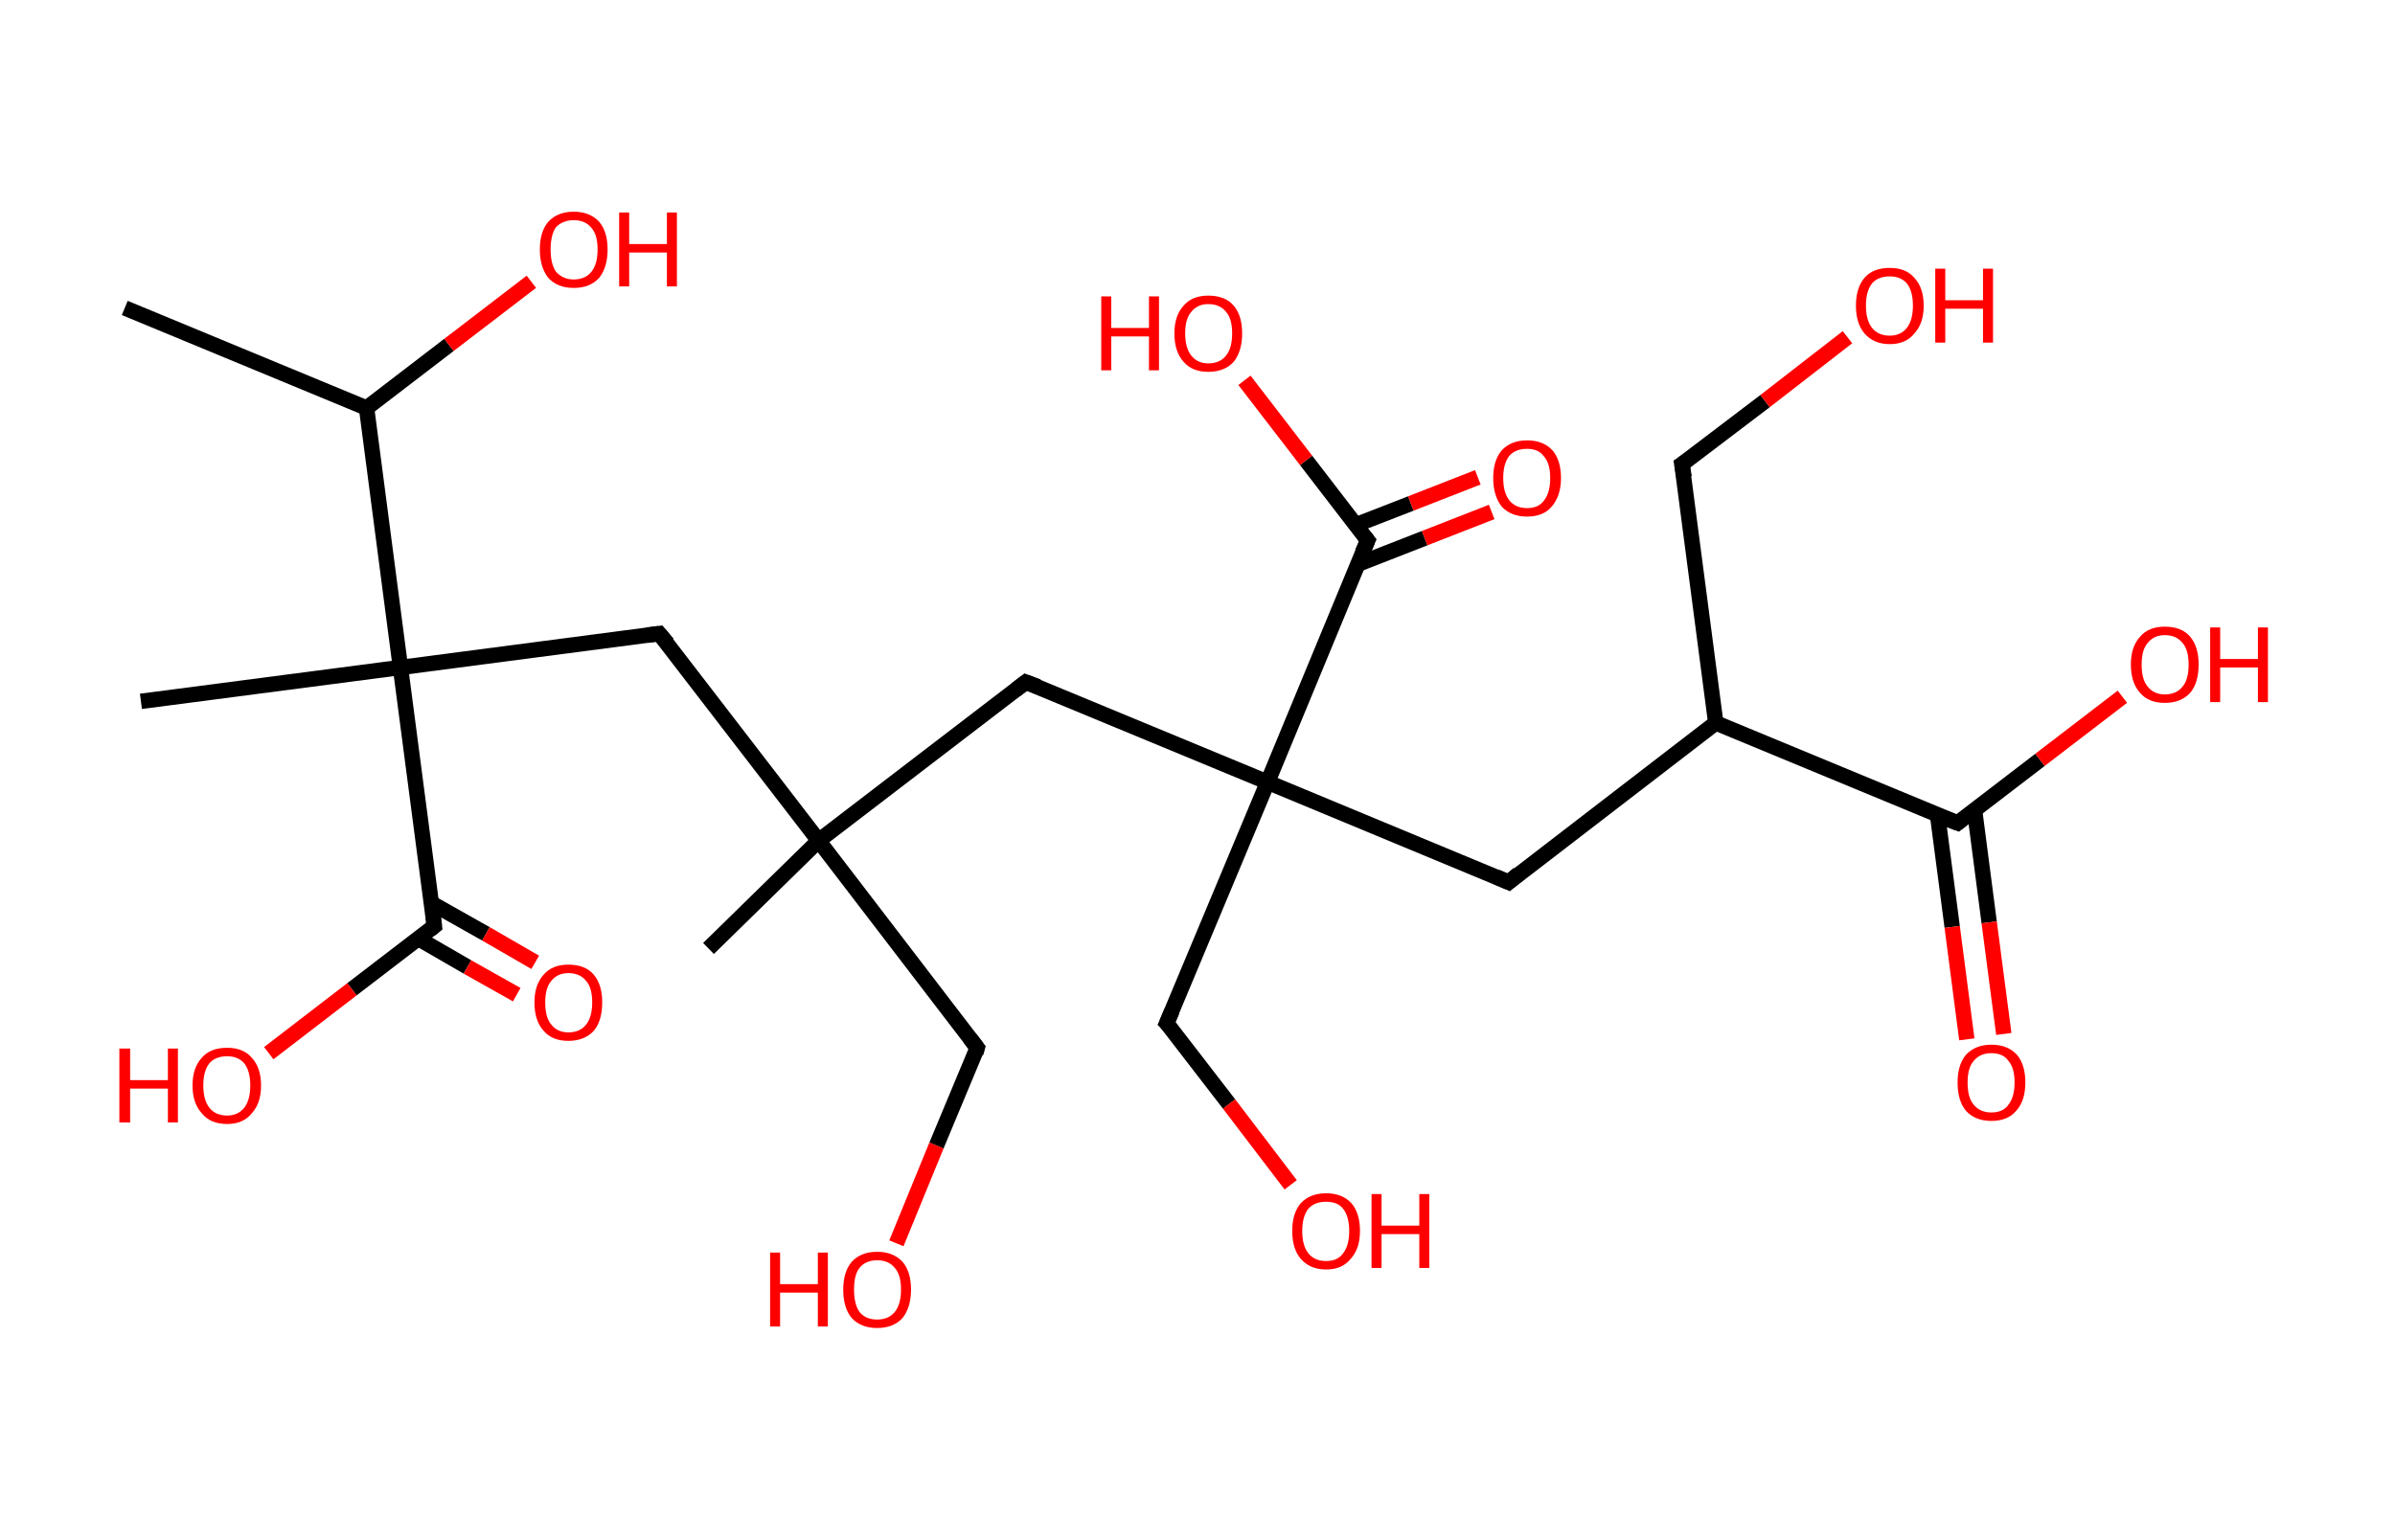 <?xml version='1.0' encoding='ASCII' standalone='yes'?>
<svg xmlns="http://www.w3.org/2000/svg" xmlns:rdkit="http://www.rdkit.org/xml" xmlns:xlink="http://www.w3.org/1999/xlink" version="1.1" baseProfile="full" xml:space="preserve" width="311px" height="200px" viewBox="0 0 311 200">
<!-- END OF HEADER -->
<rect style="opacity:1.0;fill:#FFFFFF;stroke:none" width="311.0" height="200.0" x="0.0" y="0.0"> </rect>
<path class="bond-0 atom-0 atom-1" d="M 16.2,40.0 L 47.6,53.0" style="fill:none;fill-rule:evenodd;stroke:#000000;stroke-width:2.0px;stroke-linecap:butt;stroke-linejoin:miter;stroke-opacity:1"/>
<path class="bond-1 atom-1 atom-2" d="M 47.6,53.0 L 58.3,44.8" style="fill:none;fill-rule:evenodd;stroke:#000000;stroke-width:2.0px;stroke-linecap:butt;stroke-linejoin:miter;stroke-opacity:1"/>
<path class="bond-1 atom-1 atom-2" d="M 58.3,44.8 L 69.0,36.6" style="fill:none;fill-rule:evenodd;stroke:#FF0000;stroke-width:2.0px;stroke-linecap:butt;stroke-linejoin:miter;stroke-opacity:1"/>
<path class="bond-2 atom-1 atom-3" d="M 47.6,53.0 L 52.0,86.7" style="fill:none;fill-rule:evenodd;stroke:#000000;stroke-width:2.0px;stroke-linecap:butt;stroke-linejoin:miter;stroke-opacity:1"/>
<path class="bond-3 atom-3 atom-4" d="M 52.0,86.7 L 18.3,91.1" style="fill:none;fill-rule:evenodd;stroke:#000000;stroke-width:2.0px;stroke-linecap:butt;stroke-linejoin:miter;stroke-opacity:1"/>
<path class="bond-4 atom-3 atom-5" d="M 52.0,86.7 L 85.6,82.3" style="fill:none;fill-rule:evenodd;stroke:#000000;stroke-width:2.0px;stroke-linecap:butt;stroke-linejoin:miter;stroke-opacity:1"/>
<path class="bond-5 atom-5 atom-6" d="M 85.6,82.3 L 106.3,109.2" style="fill:none;fill-rule:evenodd;stroke:#000000;stroke-width:2.0px;stroke-linecap:butt;stroke-linejoin:miter;stroke-opacity:1"/>
<path class="bond-6 atom-6 atom-7" d="M 106.3,109.2 L 92.0,123.2" style="fill:none;fill-rule:evenodd;stroke:#000000;stroke-width:2.0px;stroke-linecap:butt;stroke-linejoin:miter;stroke-opacity:1"/>
<path class="bond-7 atom-6 atom-8" d="M 106.3,109.2 L 126.9,136.1" style="fill:none;fill-rule:evenodd;stroke:#000000;stroke-width:2.0px;stroke-linecap:butt;stroke-linejoin:miter;stroke-opacity:1"/>
<path class="bond-8 atom-8 atom-9" d="M 126.9,136.1 L 121.6,148.8" style="fill:none;fill-rule:evenodd;stroke:#000000;stroke-width:2.0px;stroke-linecap:butt;stroke-linejoin:miter;stroke-opacity:1"/>
<path class="bond-8 atom-8 atom-9" d="M 121.6,148.8 L 116.4,161.5" style="fill:none;fill-rule:evenodd;stroke:#FF0000;stroke-width:2.0px;stroke-linecap:butt;stroke-linejoin:miter;stroke-opacity:1"/>
<path class="bond-9 atom-6 atom-10" d="M 106.3,109.2 L 133.2,88.6" style="fill:none;fill-rule:evenodd;stroke:#000000;stroke-width:2.0px;stroke-linecap:butt;stroke-linejoin:miter;stroke-opacity:1"/>
<path class="bond-10 atom-10 atom-11" d="M 133.2,88.6 L 164.6,101.6" style="fill:none;fill-rule:evenodd;stroke:#000000;stroke-width:2.0px;stroke-linecap:butt;stroke-linejoin:miter;stroke-opacity:1"/>
<path class="bond-11 atom-11 atom-12" d="M 164.6,101.6 L 151.5,132.9" style="fill:none;fill-rule:evenodd;stroke:#000000;stroke-width:2.0px;stroke-linecap:butt;stroke-linejoin:miter;stroke-opacity:1"/>
<path class="bond-12 atom-12 atom-13" d="M 151.5,132.9 L 159.6,143.4" style="fill:none;fill-rule:evenodd;stroke:#000000;stroke-width:2.0px;stroke-linecap:butt;stroke-linejoin:miter;stroke-opacity:1"/>
<path class="bond-12 atom-12 atom-13" d="M 159.6,143.4 L 167.6,153.9" style="fill:none;fill-rule:evenodd;stroke:#FF0000;stroke-width:2.0px;stroke-linecap:butt;stroke-linejoin:miter;stroke-opacity:1"/>
<path class="bond-13 atom-11 atom-14" d="M 164.6,101.6 L 195.9,114.6" style="fill:none;fill-rule:evenodd;stroke:#000000;stroke-width:2.0px;stroke-linecap:butt;stroke-linejoin:miter;stroke-opacity:1"/>
<path class="bond-14 atom-14 atom-15" d="M 195.9,114.6 L 222.8,93.9" style="fill:none;fill-rule:evenodd;stroke:#000000;stroke-width:2.0px;stroke-linecap:butt;stroke-linejoin:miter;stroke-opacity:1"/>
<path class="bond-15 atom-15 atom-16" d="M 222.8,93.9 L 218.4,60.3" style="fill:none;fill-rule:evenodd;stroke:#000000;stroke-width:2.0px;stroke-linecap:butt;stroke-linejoin:miter;stroke-opacity:1"/>
<path class="bond-16 atom-16 atom-17" d="M 218.4,60.3 L 229.2,52.1" style="fill:none;fill-rule:evenodd;stroke:#000000;stroke-width:2.0px;stroke-linecap:butt;stroke-linejoin:miter;stroke-opacity:1"/>
<path class="bond-16 atom-16 atom-17" d="M 229.2,52.1 L 239.9,43.8" style="fill:none;fill-rule:evenodd;stroke:#FF0000;stroke-width:2.0px;stroke-linecap:butt;stroke-linejoin:miter;stroke-opacity:1"/>
<path class="bond-17 atom-15 atom-18" d="M 222.8,93.9 L 254.2,106.9" style="fill:none;fill-rule:evenodd;stroke:#000000;stroke-width:2.0px;stroke-linecap:butt;stroke-linejoin:miter;stroke-opacity:1"/>
<path class="bond-18 atom-18 atom-19" d="M 251.6,105.9 L 253.5,120.4" style="fill:none;fill-rule:evenodd;stroke:#000000;stroke-width:2.0px;stroke-linecap:butt;stroke-linejoin:miter;stroke-opacity:1"/>
<path class="bond-18 atom-18 atom-19" d="M 253.5,120.4 L 255.4,135.0" style="fill:none;fill-rule:evenodd;stroke:#FF0000;stroke-width:2.0px;stroke-linecap:butt;stroke-linejoin:miter;stroke-opacity:1"/>
<path class="bond-18 atom-18 atom-19" d="M 256.4,105.2 L 258.3,119.8" style="fill:none;fill-rule:evenodd;stroke:#000000;stroke-width:2.0px;stroke-linecap:butt;stroke-linejoin:miter;stroke-opacity:1"/>
<path class="bond-18 atom-18 atom-19" d="M 258.3,119.8 L 260.2,134.3" style="fill:none;fill-rule:evenodd;stroke:#FF0000;stroke-width:2.0px;stroke-linecap:butt;stroke-linejoin:miter;stroke-opacity:1"/>
<path class="bond-19 atom-18 atom-20" d="M 254.2,106.9 L 264.9,98.7" style="fill:none;fill-rule:evenodd;stroke:#000000;stroke-width:2.0px;stroke-linecap:butt;stroke-linejoin:miter;stroke-opacity:1"/>
<path class="bond-19 atom-18 atom-20" d="M 264.9,98.7 L 275.6,90.5" style="fill:none;fill-rule:evenodd;stroke:#FF0000;stroke-width:2.0px;stroke-linecap:butt;stroke-linejoin:miter;stroke-opacity:1"/>
<path class="bond-20 atom-11 atom-21" d="M 164.6,101.6 L 177.6,70.2" style="fill:none;fill-rule:evenodd;stroke:#000000;stroke-width:2.0px;stroke-linecap:butt;stroke-linejoin:miter;stroke-opacity:1"/>
<path class="bond-21 atom-21 atom-22" d="M 176.3,73.3 L 185.0,69.9" style="fill:none;fill-rule:evenodd;stroke:#000000;stroke-width:2.0px;stroke-linecap:butt;stroke-linejoin:miter;stroke-opacity:1"/>
<path class="bond-21 atom-21 atom-22" d="M 185.0,69.9 L 193.7,66.5" style="fill:none;fill-rule:evenodd;stroke:#FF0000;stroke-width:2.0px;stroke-linecap:butt;stroke-linejoin:miter;stroke-opacity:1"/>
<path class="bond-21 atom-21 atom-22" d="M 176.0,68.2 L 183.2,65.4" style="fill:none;fill-rule:evenodd;stroke:#000000;stroke-width:2.0px;stroke-linecap:butt;stroke-linejoin:miter;stroke-opacity:1"/>
<path class="bond-21 atom-21 atom-22" d="M 183.2,65.4 L 191.9,62.0" style="fill:none;fill-rule:evenodd;stroke:#FF0000;stroke-width:2.0px;stroke-linecap:butt;stroke-linejoin:miter;stroke-opacity:1"/>
<path class="bond-22 atom-21 atom-23" d="M 177.6,70.2 L 169.6,59.8" style="fill:none;fill-rule:evenodd;stroke:#000000;stroke-width:2.0px;stroke-linecap:butt;stroke-linejoin:miter;stroke-opacity:1"/>
<path class="bond-22 atom-21 atom-23" d="M 169.6,59.8 L 161.6,49.4" style="fill:none;fill-rule:evenodd;stroke:#FF0000;stroke-width:2.0px;stroke-linecap:butt;stroke-linejoin:miter;stroke-opacity:1"/>
<path class="bond-23 atom-3 atom-24" d="M 52.0,86.7 L 56.4,120.3" style="fill:none;fill-rule:evenodd;stroke:#000000;stroke-width:2.0px;stroke-linecap:butt;stroke-linejoin:miter;stroke-opacity:1"/>
<path class="bond-24 atom-24 atom-25" d="M 54.3,121.9 L 60.7,125.6" style="fill:none;fill-rule:evenodd;stroke:#000000;stroke-width:2.0px;stroke-linecap:butt;stroke-linejoin:miter;stroke-opacity:1"/>
<path class="bond-24 atom-24 atom-25" d="M 60.7,125.6 L 67.1,129.2" style="fill:none;fill-rule:evenodd;stroke:#FF0000;stroke-width:2.0px;stroke-linecap:butt;stroke-linejoin:miter;stroke-opacity:1"/>
<path class="bond-24 atom-24 atom-25" d="M 56.0,117.3 L 63.1,121.3" style="fill:none;fill-rule:evenodd;stroke:#000000;stroke-width:2.0px;stroke-linecap:butt;stroke-linejoin:miter;stroke-opacity:1"/>
<path class="bond-24 atom-24 atom-25" d="M 63.1,121.3 L 69.5,125.0" style="fill:none;fill-rule:evenodd;stroke:#FF0000;stroke-width:2.0px;stroke-linecap:butt;stroke-linejoin:miter;stroke-opacity:1"/>
<path class="bond-25 atom-24 atom-26" d="M 56.4,120.3 L 45.7,128.5" style="fill:none;fill-rule:evenodd;stroke:#000000;stroke-width:2.0px;stroke-linecap:butt;stroke-linejoin:miter;stroke-opacity:1"/>
<path class="bond-25 atom-24 atom-26" d="M 45.7,128.5 L 34.9,136.8" style="fill:none;fill-rule:evenodd;stroke:#FF0000;stroke-width:2.0px;stroke-linecap:butt;stroke-linejoin:miter;stroke-opacity:1"/>
<path d="M 84.0,82.5 L 85.6,82.3 L 86.7,83.6" style="fill:none;stroke:#000000;stroke-width:2.0px;stroke-linecap:butt;stroke-linejoin:miter;stroke-opacity:1;"/>
<path d="M 125.9,134.8 L 126.9,136.1 L 126.7,136.8" style="fill:none;stroke:#000000;stroke-width:2.0px;stroke-linecap:butt;stroke-linejoin:miter;stroke-opacity:1;"/>
<path d="M 131.9,89.6 L 133.2,88.6 L 134.8,89.2" style="fill:none;stroke:#000000;stroke-width:2.0px;stroke-linecap:butt;stroke-linejoin:miter;stroke-opacity:1;"/>
<path d="M 152.2,131.3 L 151.5,132.9 L 152.0,133.4" style="fill:none;stroke:#000000;stroke-width:2.0px;stroke-linecap:butt;stroke-linejoin:miter;stroke-opacity:1;"/>
<path d="M 194.3,113.9 L 195.9,114.6 L 197.2,113.5" style="fill:none;stroke:#000000;stroke-width:2.0px;stroke-linecap:butt;stroke-linejoin:miter;stroke-opacity:1;"/>
<path d="M 218.7,62.0 L 218.4,60.3 L 219.0,59.9" style="fill:none;stroke:#000000;stroke-width:2.0px;stroke-linecap:butt;stroke-linejoin:miter;stroke-opacity:1;"/>
<path d="M 252.6,106.3 L 254.2,106.9 L 254.7,106.5" style="fill:none;stroke:#000000;stroke-width:2.0px;stroke-linecap:butt;stroke-linejoin:miter;stroke-opacity:1;"/>
<path d="M 176.9,71.8 L 177.6,70.2 L 177.2,69.7" style="fill:none;stroke:#000000;stroke-width:2.0px;stroke-linecap:butt;stroke-linejoin:miter;stroke-opacity:1;"/>
<path d="M 56.2,118.6 L 56.4,120.3 L 55.9,120.7" style="fill:none;stroke:#000000;stroke-width:2.0px;stroke-linecap:butt;stroke-linejoin:miter;stroke-opacity:1;"/>
<path class="atom-2" d="M 70.1 32.4 Q 70.1 30.1, 71.2 28.8 Q 72.4 27.5, 74.5 27.5 Q 76.6 27.5, 77.8 28.8 Q 78.9 30.1, 78.9 32.4 Q 78.9 34.7, 77.8 36.1 Q 76.6 37.4, 74.5 37.4 Q 72.4 37.4, 71.2 36.1 Q 70.1 34.7, 70.1 32.4 M 74.5 36.3 Q 76.0 36.3, 76.8 35.3 Q 77.6 34.3, 77.6 32.4 Q 77.6 30.5, 76.8 29.6 Q 76.0 28.6, 74.5 28.6 Q 73.1 28.6, 72.2 29.5 Q 71.5 30.5, 71.5 32.4 Q 71.5 34.3, 72.2 35.3 Q 73.1 36.3, 74.5 36.3 " fill="#FF0000"/>
<path class="atom-2" d="M 80.4 27.6 L 81.7 27.6 L 81.7 31.7 L 86.6 31.7 L 86.6 27.6 L 87.9 27.6 L 87.9 37.2 L 86.6 37.2 L 86.6 32.8 L 81.7 32.8 L 81.7 37.2 L 80.4 37.2 L 80.4 27.6 " fill="#FF0000"/>
<path class="atom-9" d="M 100.0 162.7 L 101.3 162.7 L 101.3 166.8 L 106.2 166.8 L 106.2 162.7 L 107.5 162.7 L 107.5 172.3 L 106.2 172.3 L 106.2 167.9 L 101.3 167.9 L 101.3 172.3 L 100.0 172.3 L 100.0 162.7 " fill="#FF0000"/>
<path class="atom-9" d="M 109.5 167.5 Q 109.5 165.2, 110.6 163.9 Q 111.8 162.6, 113.9 162.6 Q 116.0 162.6, 117.2 163.9 Q 118.3 165.2, 118.3 167.5 Q 118.3 169.8, 117.2 171.2 Q 116.0 172.5, 113.9 172.5 Q 111.8 172.5, 110.6 171.2 Q 109.5 169.9, 109.5 167.5 M 113.9 171.4 Q 115.4 171.4, 116.2 170.4 Q 117.0 169.4, 117.0 167.5 Q 117.0 165.6, 116.2 164.7 Q 115.4 163.7, 113.9 163.7 Q 112.4 163.7, 111.6 164.7 Q 110.9 165.6, 110.9 167.5 Q 110.9 169.4, 111.6 170.4 Q 112.4 171.4, 113.9 171.4 " fill="#FF0000"/>
<path class="atom-13" d="M 167.8 159.9 Q 167.8 157.6, 168.9 156.3 Q 170.1 155.0, 172.2 155.0 Q 174.3 155.0, 175.5 156.3 Q 176.6 157.6, 176.6 159.9 Q 176.6 162.2, 175.4 163.5 Q 174.3 164.9, 172.2 164.9 Q 170.1 164.9, 168.9 163.5 Q 167.8 162.2, 167.8 159.9 M 172.2 163.8 Q 173.7 163.8, 174.4 162.8 Q 175.2 161.8, 175.2 159.9 Q 175.2 158.0, 174.4 157.0 Q 173.7 156.1, 172.2 156.1 Q 170.7 156.1, 169.9 157.0 Q 169.1 158.0, 169.1 159.9 Q 169.1 161.8, 169.9 162.8 Q 170.7 163.8, 172.2 163.8 " fill="#FF0000"/>
<path class="atom-13" d="M 178.1 155.1 L 179.4 155.1 L 179.4 159.2 L 184.3 159.2 L 184.3 155.1 L 185.6 155.1 L 185.6 164.7 L 184.3 164.7 L 184.3 160.3 L 179.4 160.3 L 179.4 164.7 L 178.1 164.7 L 178.1 155.1 " fill="#FF0000"/>
<path class="atom-17" d="M 241.0 39.7 Q 241.0 37.4, 242.1 36.1 Q 243.2 34.8, 245.4 34.8 Q 247.5 34.8, 248.6 36.1 Q 249.8 37.4, 249.8 39.7 Q 249.8 42.0, 248.6 43.3 Q 247.5 44.7, 245.4 44.7 Q 243.3 44.7, 242.1 43.3 Q 241.0 42.0, 241.0 39.7 M 245.4 43.6 Q 246.8 43.6, 247.6 42.6 Q 248.4 41.6, 248.4 39.7 Q 248.4 37.8, 247.6 36.8 Q 246.8 35.9, 245.4 35.9 Q 243.9 35.9, 243.1 36.8 Q 242.3 37.8, 242.3 39.7 Q 242.3 41.6, 243.1 42.6 Q 243.9 43.6, 245.4 43.6 " fill="#FF0000"/>
<path class="atom-17" d="M 251.3 34.9 L 252.6 34.9 L 252.6 39.0 L 257.5 39.0 L 257.5 34.9 L 258.8 34.9 L 258.8 44.5 L 257.5 44.5 L 257.5 40.1 L 252.6 40.1 L 252.6 44.5 L 251.3 44.5 L 251.3 34.9 " fill="#FF0000"/>
<path class="atom-19" d="M 254.2 140.6 Q 254.2 138.3, 255.3 137.0 Q 256.5 135.7, 258.6 135.7 Q 260.7 135.7, 261.9 137.0 Q 263.0 138.3, 263.0 140.6 Q 263.0 143.0, 261.8 144.3 Q 260.7 145.6, 258.6 145.6 Q 256.5 145.6, 255.3 144.3 Q 254.2 143.0, 254.2 140.6 M 258.6 144.5 Q 260.1 144.5, 260.8 143.5 Q 261.6 142.5, 261.6 140.6 Q 261.6 138.7, 260.8 137.8 Q 260.1 136.8, 258.6 136.8 Q 257.1 136.8, 256.3 137.8 Q 255.5 138.7, 255.5 140.6 Q 255.5 142.6, 256.3 143.5 Q 257.1 144.5, 258.6 144.5 " fill="#FF0000"/>
<path class="atom-20" d="M 276.7 86.3 Q 276.7 84.0, 277.9 82.7 Q 279.0 81.4, 281.1 81.4 Q 283.3 81.4, 284.4 82.7 Q 285.5 84.0, 285.5 86.3 Q 285.5 88.7, 284.4 90.0 Q 283.2 91.3, 281.1 91.3 Q 279.0 91.3, 277.9 90.0 Q 276.7 88.7, 276.7 86.3 M 281.1 90.2 Q 282.6 90.2, 283.4 89.2 Q 284.2 88.3, 284.2 86.3 Q 284.2 84.4, 283.4 83.5 Q 282.6 82.5, 281.1 82.5 Q 279.7 82.5, 278.9 83.5 Q 278.1 84.4, 278.1 86.3 Q 278.1 88.3, 278.9 89.2 Q 279.7 90.2, 281.1 90.2 " fill="#FF0000"/>
<path class="atom-20" d="M 287.0 81.5 L 288.3 81.5 L 288.3 85.6 L 293.2 85.6 L 293.2 81.5 L 294.5 81.5 L 294.5 91.2 L 293.2 91.2 L 293.2 86.7 L 288.3 86.7 L 288.3 91.2 L 287.0 91.2 L 287.0 81.5 " fill="#FF0000"/>
<path class="atom-22" d="M 193.9 62.1 Q 193.9 59.8, 195.0 58.5 Q 196.2 57.2, 198.3 57.2 Q 200.4 57.2, 201.6 58.5 Q 202.7 59.8, 202.7 62.1 Q 202.7 64.4, 201.5 65.8 Q 200.4 67.1, 198.3 67.1 Q 196.2 67.1, 195.0 65.8 Q 193.9 64.4, 193.9 62.1 M 198.3 66.0 Q 199.8 66.0, 200.5 65.0 Q 201.3 64.0, 201.3 62.1 Q 201.3 60.2, 200.5 59.3 Q 199.8 58.3, 198.3 58.3 Q 196.8 58.3, 196.0 59.2 Q 195.2 60.2, 195.2 62.1 Q 195.2 64.0, 196.0 65.0 Q 196.8 66.0, 198.3 66.0 " fill="#FF0000"/>
<path class="atom-23" d="M 143.0 38.5 L 144.3 38.5 L 144.3 42.6 L 149.2 42.6 L 149.2 38.5 L 150.5 38.5 L 150.5 48.1 L 149.2 48.1 L 149.2 43.7 L 144.3 43.7 L 144.3 48.1 L 143.0 48.1 L 143.0 38.5 " fill="#FF0000"/>
<path class="atom-23" d="M 152.5 43.3 Q 152.5 41.0, 153.7 39.7 Q 154.8 38.4, 156.9 38.4 Q 159.1 38.4, 160.2 39.7 Q 161.3 41.0, 161.3 43.3 Q 161.3 45.6, 160.2 47.0 Q 159.0 48.3, 156.9 48.3 Q 154.8 48.3, 153.7 47.0 Q 152.5 45.7, 152.5 43.3 M 156.9 47.2 Q 158.4 47.2, 159.2 46.2 Q 160.0 45.2, 160.0 43.3 Q 160.0 41.4, 159.2 40.5 Q 158.4 39.5, 156.9 39.5 Q 155.5 39.5, 154.7 40.5 Q 153.9 41.4, 153.9 43.3 Q 153.9 45.2, 154.7 46.2 Q 155.5 47.2, 156.9 47.2 " fill="#FF0000"/>
<path class="atom-25" d="M 69.4 130.2 Q 69.4 127.9, 70.6 126.6 Q 71.7 125.3, 73.8 125.3 Q 76.0 125.3, 77.1 126.6 Q 78.2 127.9, 78.2 130.2 Q 78.2 132.6, 77.1 133.9 Q 75.9 135.2, 73.8 135.2 Q 71.7 135.2, 70.6 133.9 Q 69.4 132.6, 69.4 130.2 M 73.8 134.1 Q 75.3 134.1, 76.1 133.1 Q 76.9 132.1, 76.9 130.2 Q 76.9 128.3, 76.1 127.4 Q 75.3 126.4, 73.8 126.4 Q 72.4 126.4, 71.6 127.4 Q 70.8 128.3, 70.8 130.2 Q 70.8 132.2, 71.6 133.1 Q 72.4 134.1, 73.8 134.1 " fill="#FF0000"/>
<path class="atom-26" d="M 15.5 136.2 L 16.9 136.2 L 16.9 140.3 L 21.8 140.3 L 21.8 136.2 L 23.1 136.2 L 23.1 145.8 L 21.8 145.8 L 21.8 141.4 L 16.9 141.4 L 16.9 145.8 L 15.5 145.8 L 15.5 136.2 " fill="#FF0000"/>
<path class="atom-26" d="M 25.0 141.0 Q 25.0 138.7, 26.2 137.4 Q 27.3 136.1, 29.5 136.1 Q 31.6 136.1, 32.7 137.4 Q 33.9 138.7, 33.9 141.0 Q 33.9 143.3, 32.7 144.6 Q 31.6 146.0, 29.5 146.0 Q 27.3 146.0, 26.2 144.6 Q 25.0 143.3, 25.0 141.0 M 29.5 144.9 Q 30.9 144.9, 31.7 143.9 Q 32.5 142.9, 32.5 141.0 Q 32.5 139.1, 31.7 138.1 Q 30.9 137.2, 29.5 137.2 Q 28.0 137.2, 27.2 138.1 Q 26.4 139.1, 26.4 141.0 Q 26.4 142.9, 27.2 143.9 Q 28.0 144.9, 29.5 144.9 " fill="#FF0000"/>
</svg>
